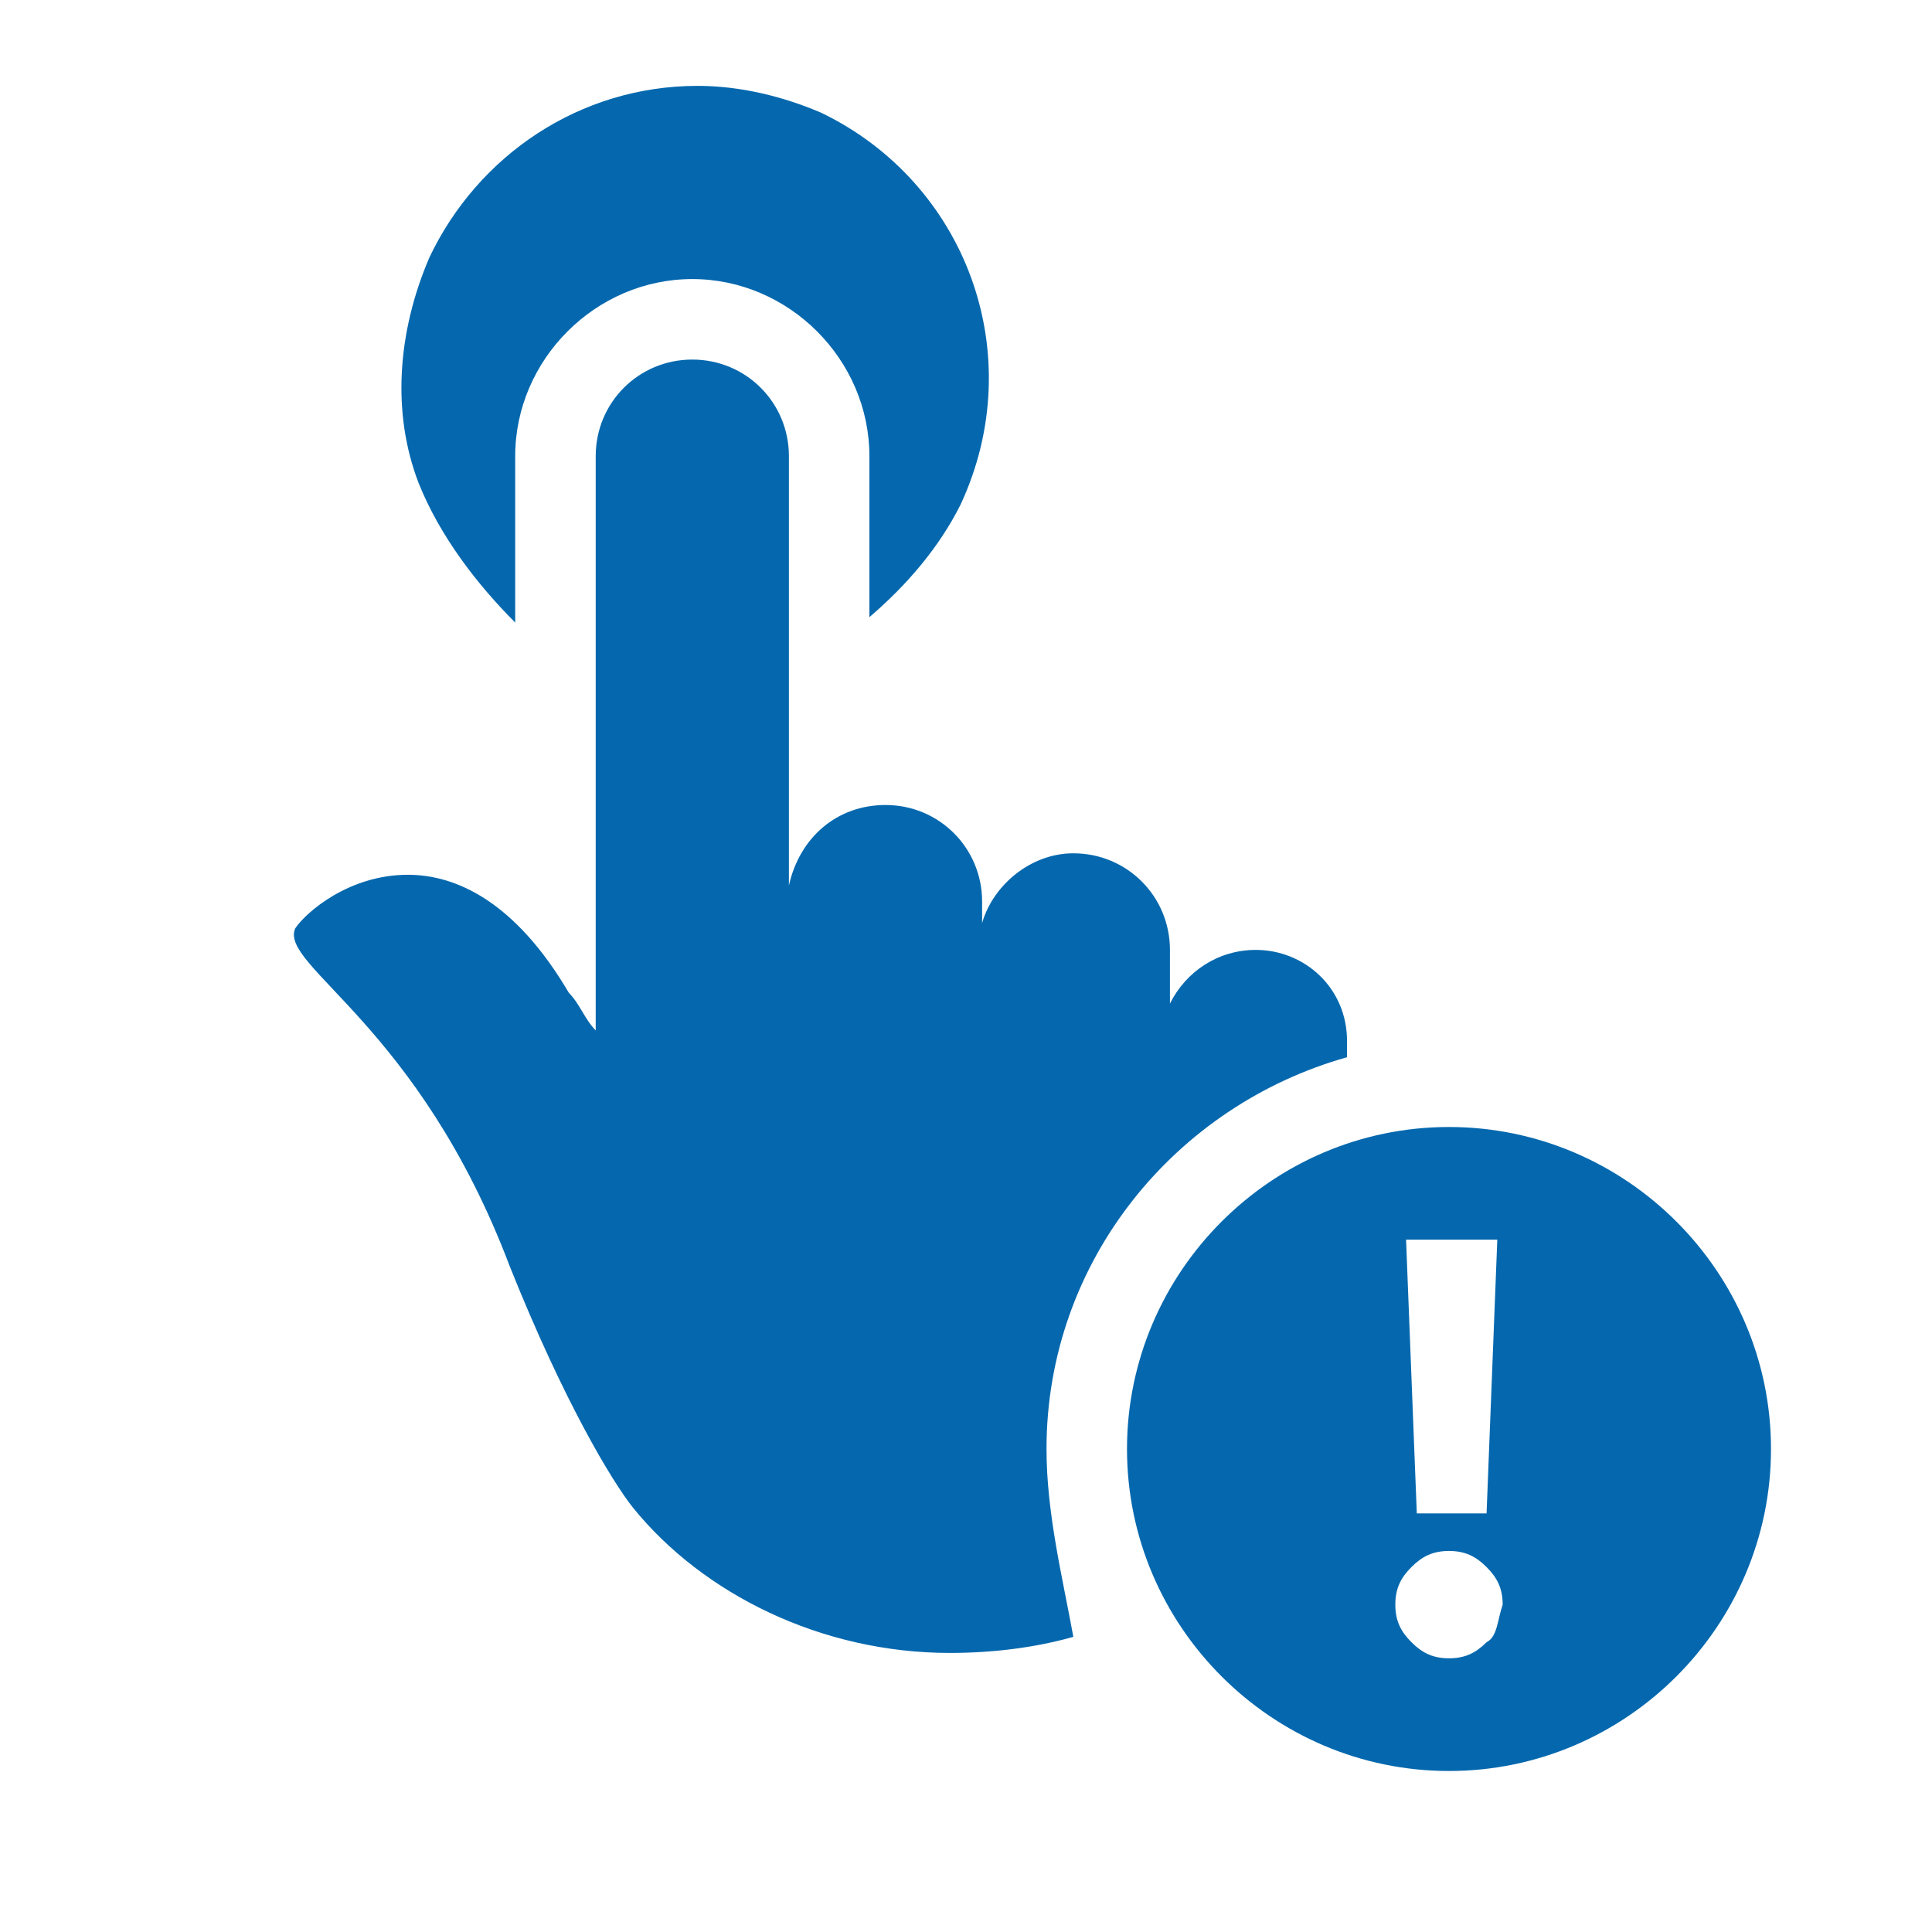 <svg xmlns="http://www.w3.org/2000/svg" viewBox="0 0 36 36">
  <path fill="#0568ae" d="M7.8 9c-.5-1.3-.4-2.8.2-4.2.9-1.9 2.8-3.2 5-3.2.8 0 1.6.2 2.3.5 2.7 1.3 3.9 4.5 2.6 7.3-.4.8-1 1.5-1.7 2.1v-3c0-1.8-1.5-3.3-3.3-3.3-1.8 0-3.3 1.5-3.3 3.3v3.1C8.9 10.9 8.2 10 7.8 9zm11.7 18c0-3.5 2.4-6.4 5.6-7.3v-.3c0-1-.8-1.7-1.7-1.7-.7 0-1.3.4-1.6 1v-1c0-1-.8-1.8-1.8-1.8-.8 0-1.5.6-1.7 1.3v-.4c0-1-.8-1.8-1.8-1.8-.9 0-1.6.6-1.8 1.5v-8c0-1-.8-1.8-1.8-1.8s-1.8.8-1.8 1.8v10.7c-.2-.2-.3-.5-.5-.7-1-1.7-2.1-2.2-3-2.2-1.1 0-1.9.7-2.1 1-.3.7 2.3 1.8 4 6.3 1 2.5 1.9 4 2.3 4.5 1.3 1.6 3.5 2.7 5.9 2.7.8 0 1.6-.1 2.3-.3-.2-1.1-.5-2.3-.5-3.5zm7.5-6c-3.3 0-6 2.7-6 6s2.7 6 6 6 6-2.7 6-6-2.7-6-6-6zm.9 2.1l-.2 5.1h-1.3l-.2-5.1h1.7zm-.2 7.5c-.2.2-.4.3-.7.3-.3 0-.5-.1-.7-.3-.2-.2-.3-.4-.3-.7 0-.3.1-.5.3-.7.2-.2.4-.3.7-.3.3 0 .5.1.7.3.2.2.3.4.3.7-.1.3-.1.6-.3.7z"/>
</svg>
